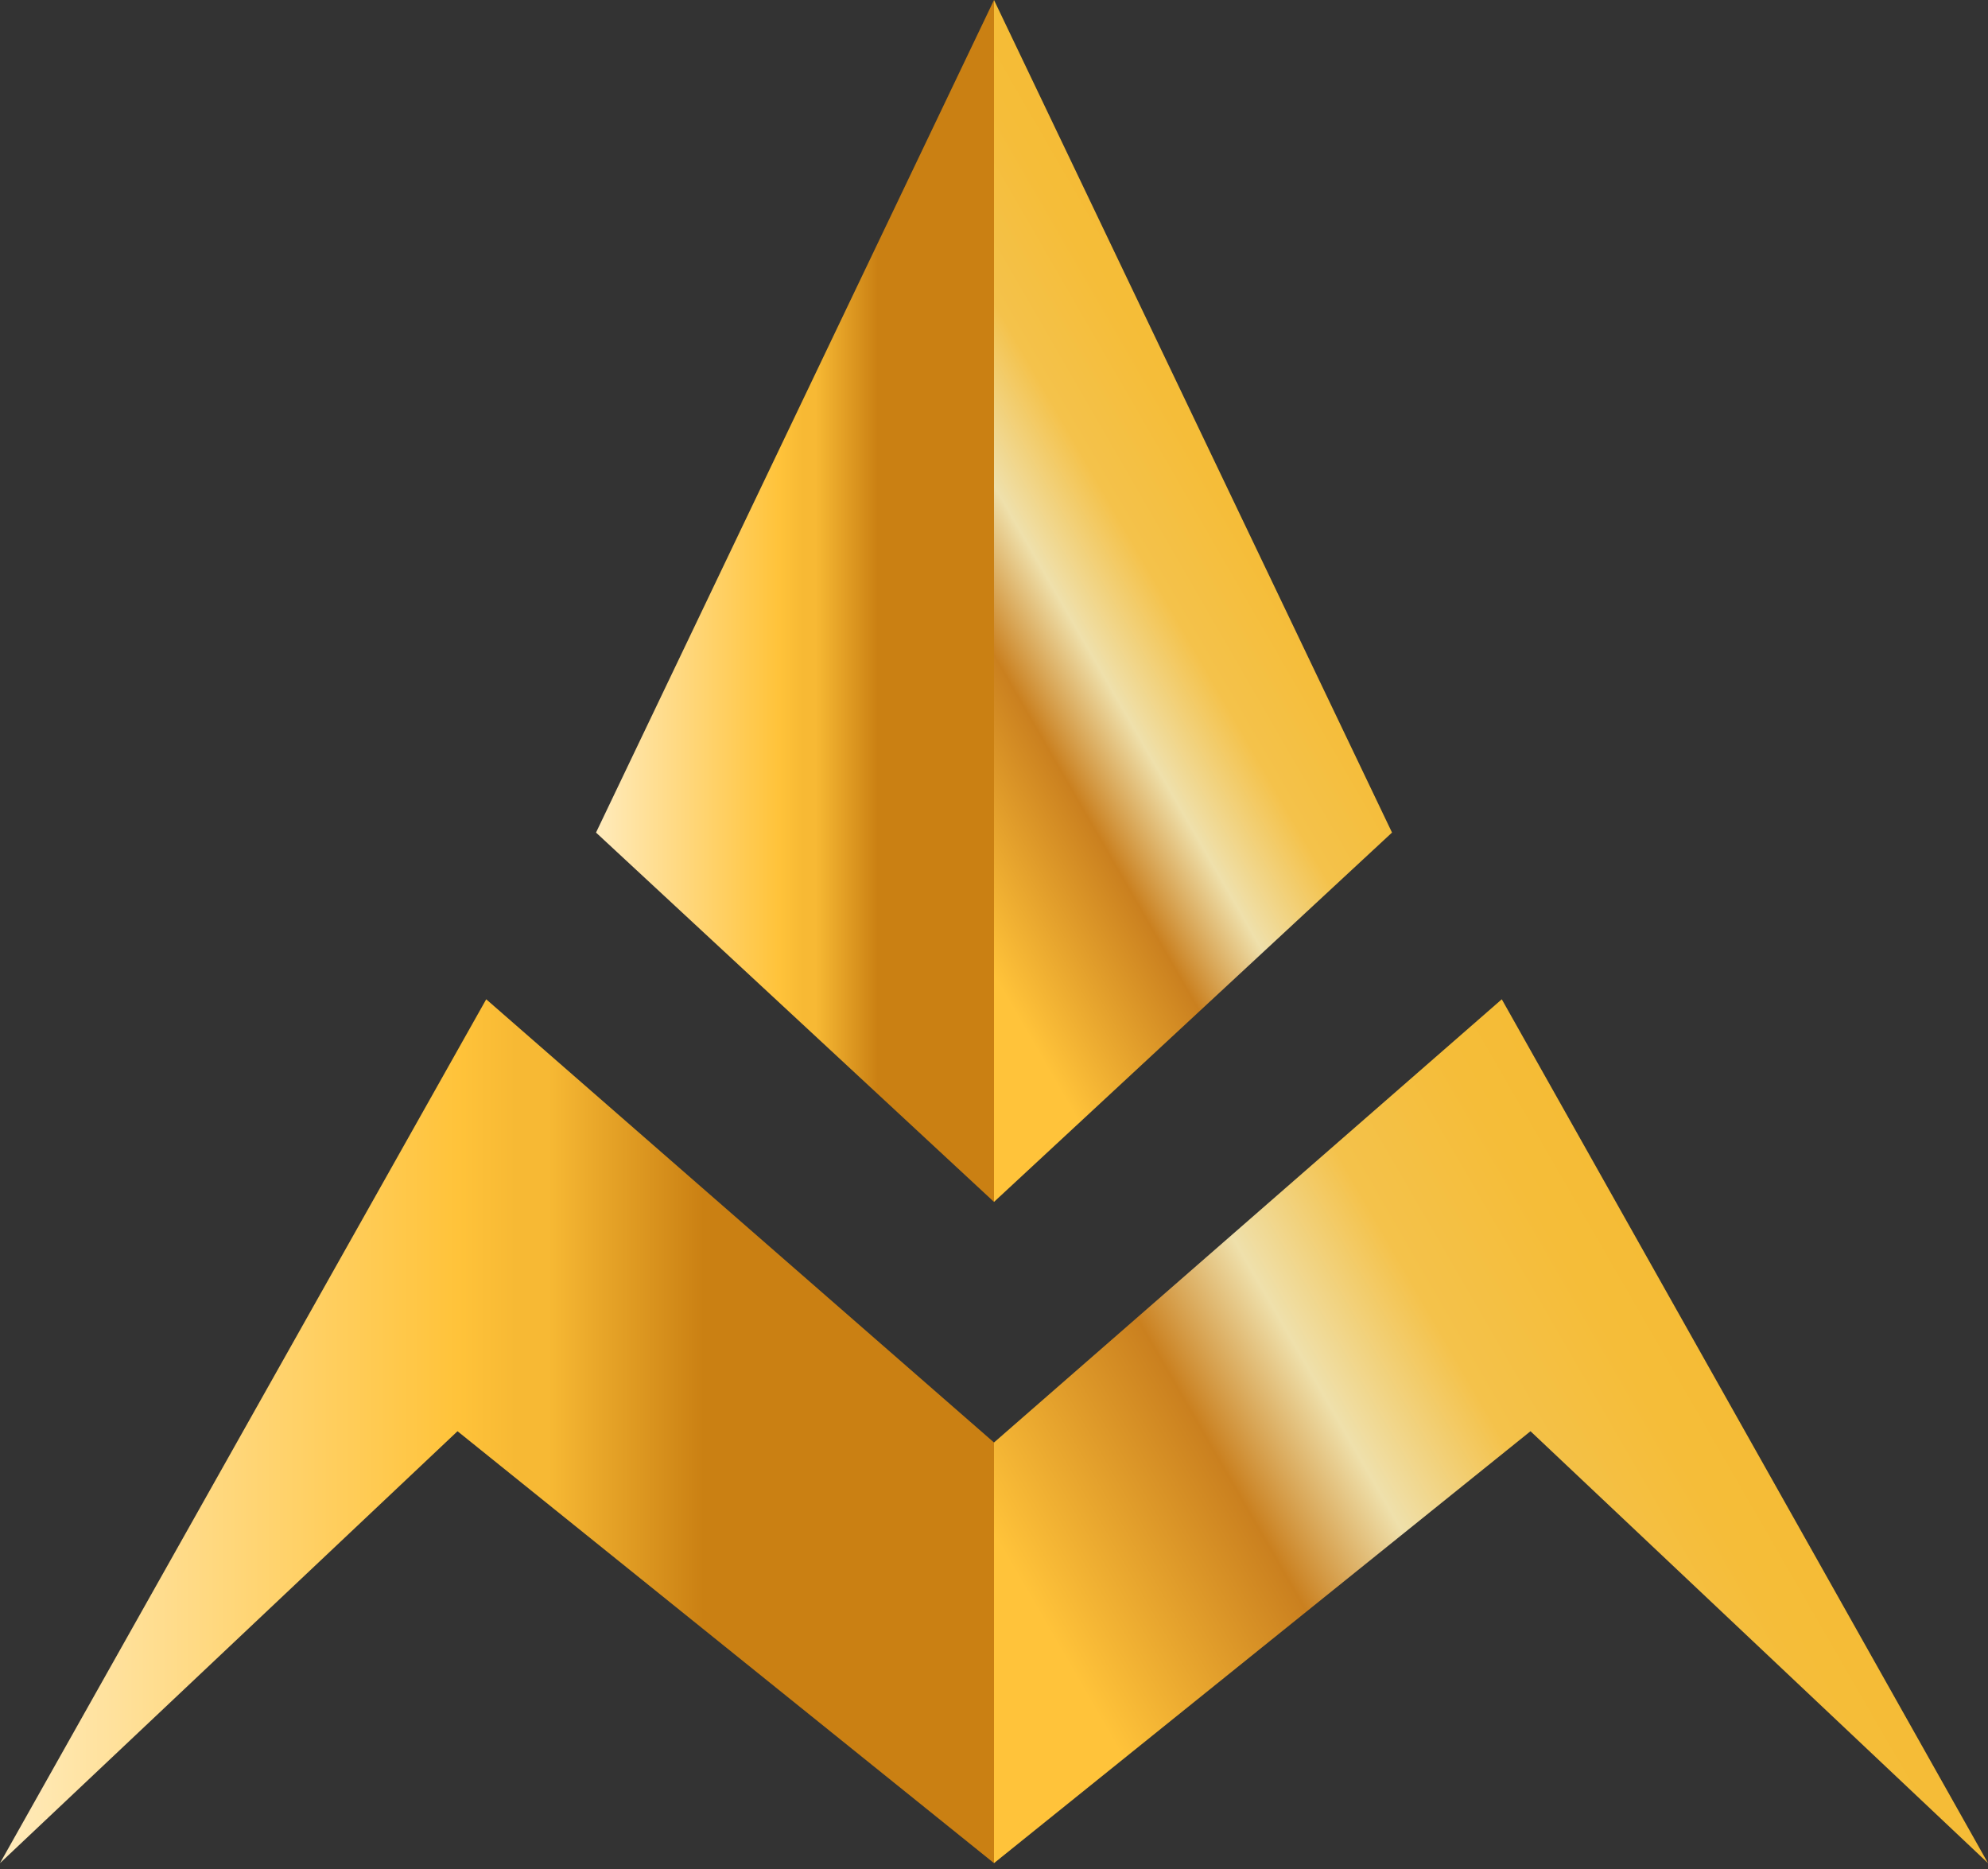 <svg width="200" height="188" viewBox="0 0 200 188" fill="none" xmlns="http://www.w3.org/2000/svg">
<rect x="0" y="0" width="200" height="188" fill="#333333" stroke="none"/>
<path d="M0 187.411L46.028 143.965L100 187.411V145.099L48.915 100.517L0 187.411Z" fill="url(#paint0_linear_2028_22)"/>
<path d="M59.962 83.747L100 120.898V8.27371e-05L59.962 83.747Z" fill="url(#paint1_linear_2028_22)"/>
<path d="M100 145.099V187.411L153.974 143.965L200 187.411L151.085 100.517L100 145.099Z" fill="url(#paint2_linear_2028_22)"/>
<path d="M100 120.898L140.042 83.747L100 8.27371e-05V120.898Z" fill="url(#paint3_linear_2028_22)"/>
<defs>
<linearGradient id="paint0_linear_2028_22" x1="0.001" y1="143.963" x2="100.001" y2="143.963" gradientUnits="userSpaceOnUse">
<stop stop-color="#FFEBBC"/>
<stop offset="0.46" stop-color="#FFC33A"/>
<stop offset="0.519" stop-color="#F7B934"/>
<stop offset="0.552" stop-color="#F7B934"/>
<stop offset="0.708" stop-color="#CA8013"/>
<stop offset="1" stop-color="#CA8013"/>
</linearGradient>
<linearGradient id="paint1_linear_2028_22" x1="59.96" y1="60.45" x2="100.001" y2="60.45" gradientUnits="userSpaceOnUse">
<stop stop-color="#FFEBBC"/>
<stop offset="0.46" stop-color="#FFC33A"/>
<stop offset="0.519" stop-color="#F7B934"/>
<stop offset="0.552" stop-color="#F7B934"/>
<stop offset="0.708" stop-color="#CA8013"/>
<stop offset="1" stop-color="#CA8013"/>
</linearGradient>
<linearGradient id="paint2_linear_2028_22" x1="176.012" y1="143.692" x2="100.073" y2="187.536" gradientUnits="userSpaceOnUse">
<stop stop-color="#F5BC36"/>
<stop offset="0.085" stop-color="#F5BD39"/>
<stop offset="0.251" stop-color="#F4C24B"/>
<stop offset="0.404" stop-color="#EFE0AB"/>
<stop offset="0.545" stop-color="#CA801F"/>
<stop offset="0.812" stop-color="#FFC33A"/>
<stop offset="0.877" stop-color="#FFC33A"/>
<stop offset="1" stop-color="#FFC33A"/>
</linearGradient>
<linearGradient id="paint3_linear_2028_22" x1="126.176" y1="45.337" x2="73.826" y2="75.562" gradientUnits="userSpaceOnUse">
<stop stop-color="#F5BC36"/>
<stop offset="0.085" stop-color="#F5BD39"/>
<stop offset="0.251" stop-color="#F4C24B"/>
<stop offset="0.404" stop-color="#EFE0AB"/>
<stop offset="0.545" stop-color="#CA801F"/>
<stop offset="0.812" stop-color="#FFC33A"/>
<stop offset="0.877" stop-color="#FFC33A"/>
<stop offset="1" stop-color="#FFC33A"/>
</linearGradient>
</defs>
</svg>
